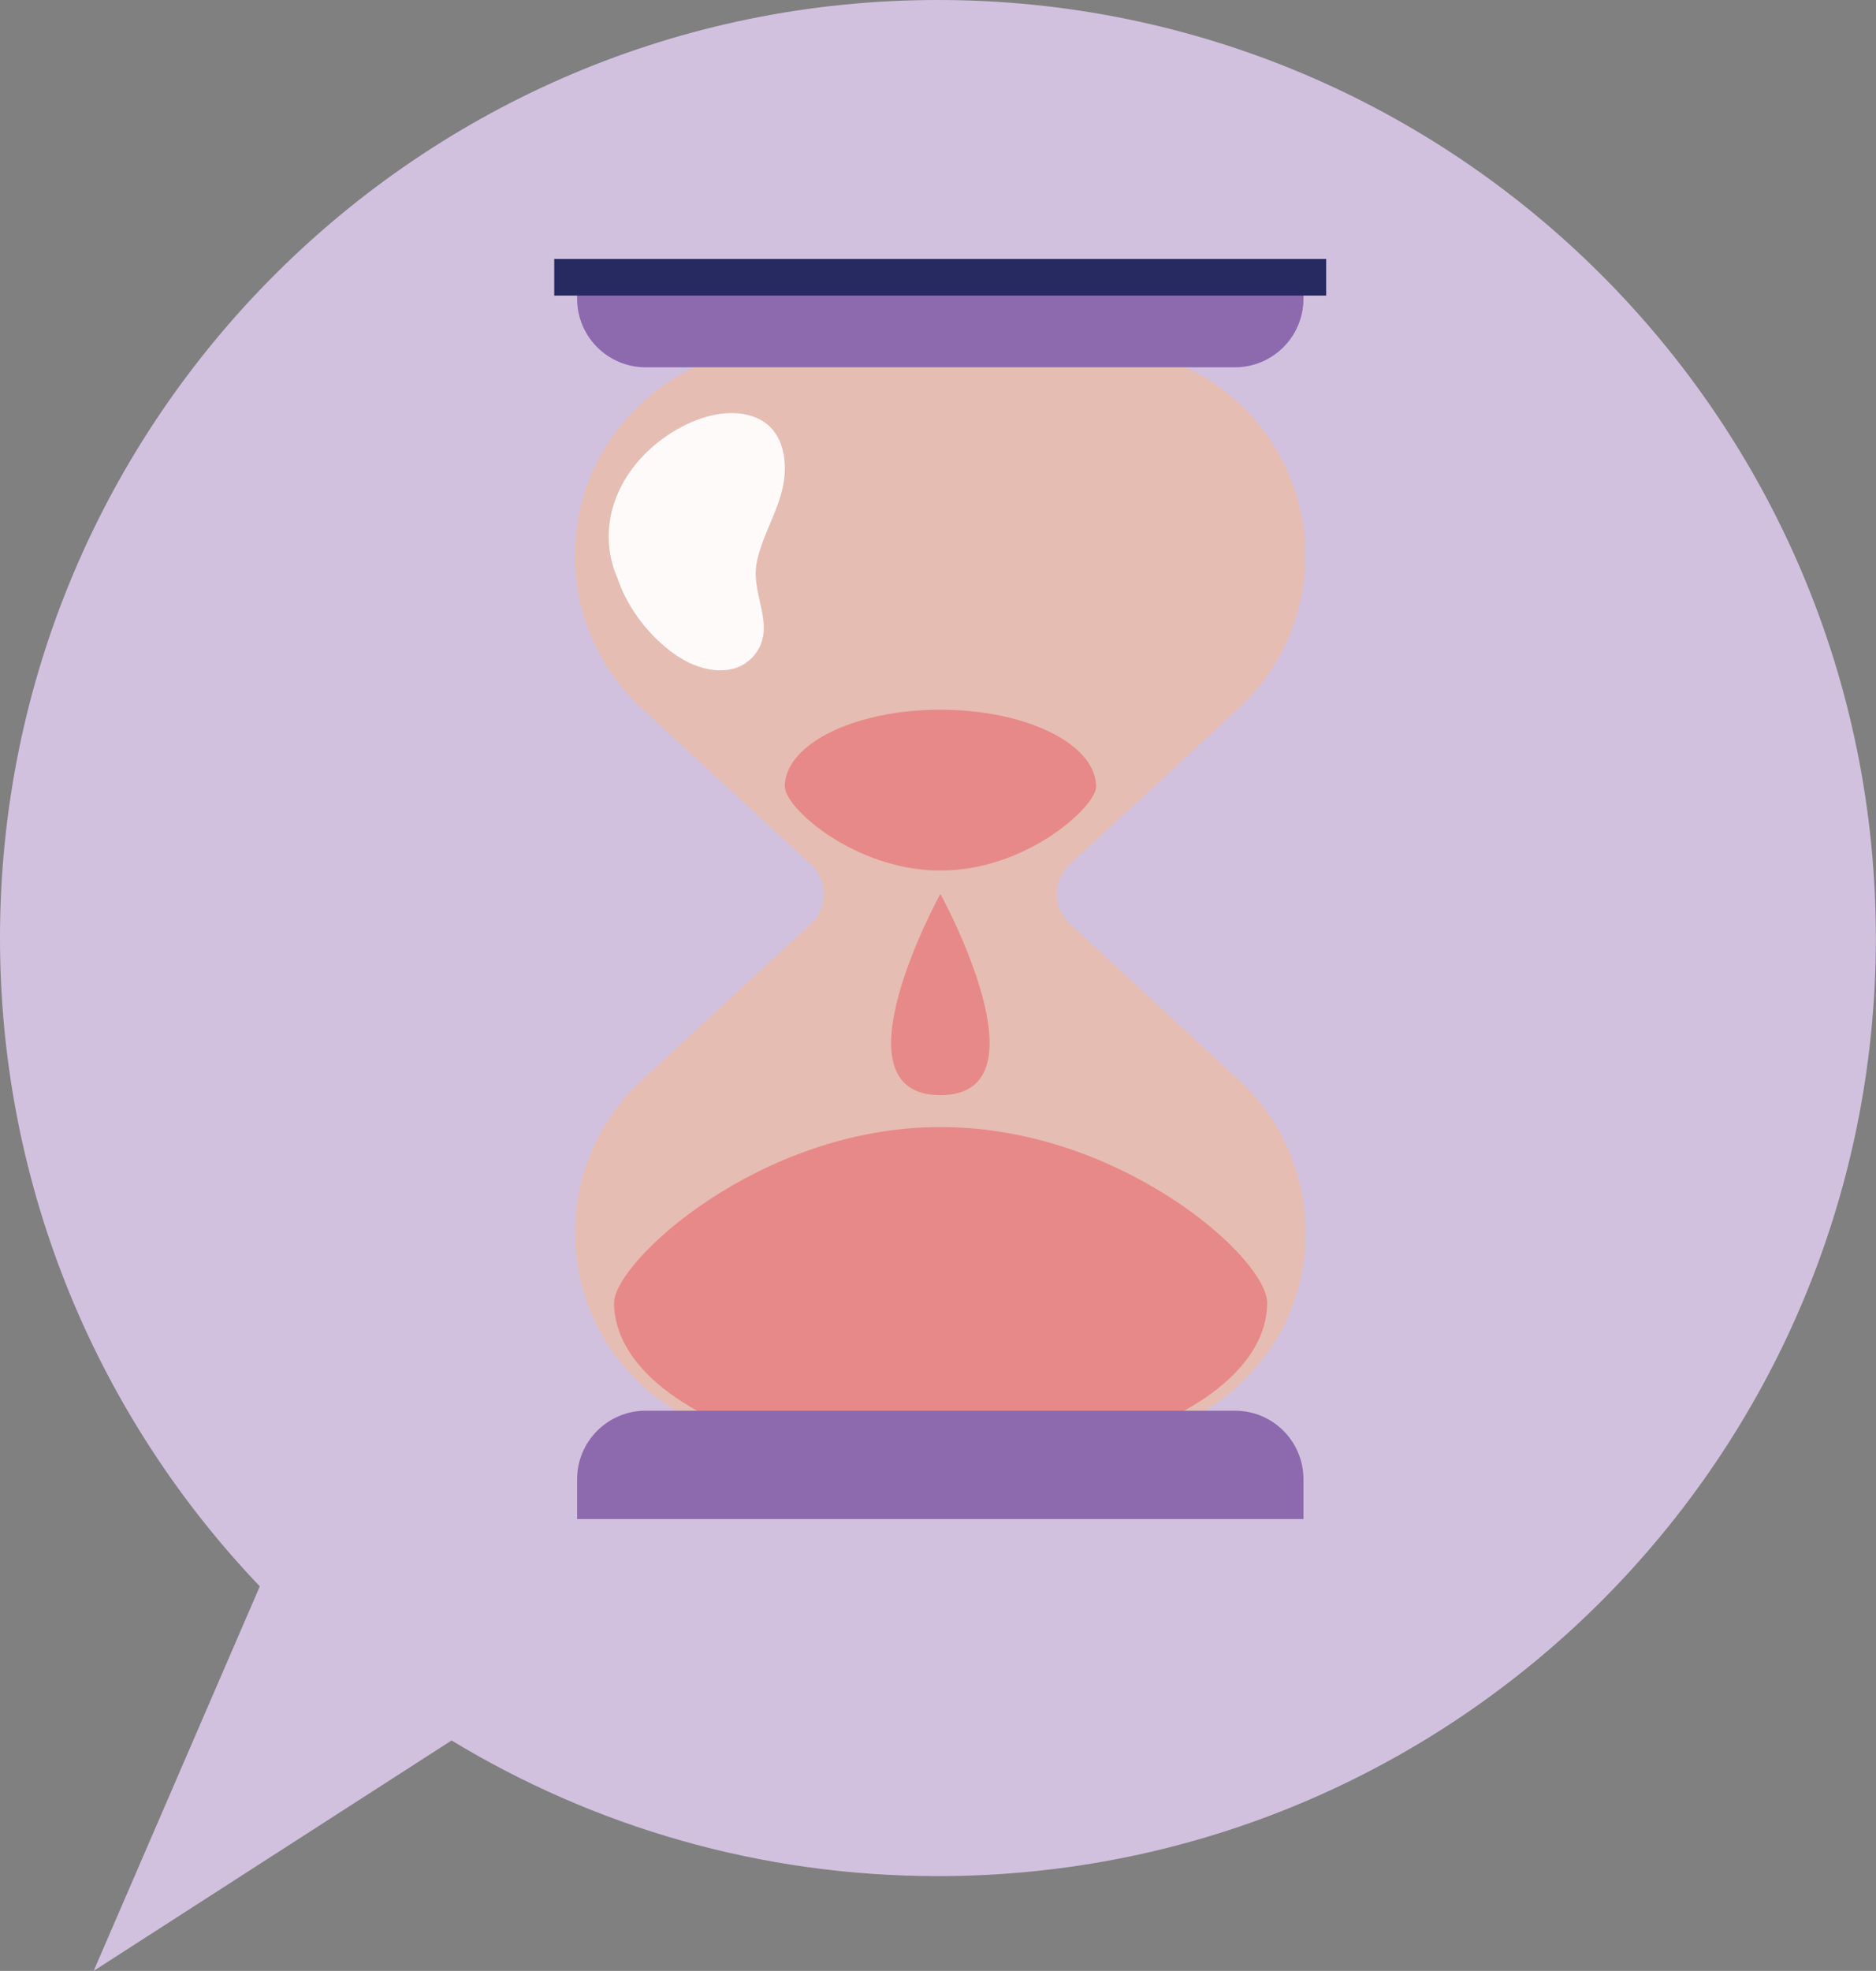 <?xml version="1.0" encoding="UTF-8"?>
<svg id="Calque_2" data-name="Calque 2" xmlns="http://www.w3.org/2000/svg" viewBox="0 0 122.97 129.16">
  <rect x="0" y="0" width="122.97" height="129.16" fill="#808080" stroke="none"/>
  <defs>
    <style>
      .cls-1 {
        fill: #d1c1df;
      }

      .cls-2 {
        fill: #e88989;
      }

      .cls-3 {
        fill: #e5bdb3;
      }

      .cls-4 {
        fill: #272961;
      }

      .cls-5 {
        fill: #8d69ad;
      }

      .cls-6 {
        fill: snow;
      }
    </style>
  </defs>
  <g id="Calque_1-2" data-name="Calque 1">
    <g>
      <path class="cls-1" d="m61.48,0C27.53,0,0,27.52,0,61.47c0,16.48,6.49,31.45,17.03,42.49l-10.89,25.2,23.46-15.1c9.31,5.64,20.21,8.89,31.88,8.89,33.95,0,61.48-27.52,61.48-61.48S95.44,0,61.48,0"/>
      <g>
        <path class="cls-3" d="m70.13,56.64c-1.14,1.05-1.14,2.85,0,3.9l7.13,6.59,3.96,3.66c2.79,2.57,4.37,6.2,4.37,9.99s-1.52,7.16-3.98,9.61c-2.47,2.47-5.87,3.99-9.62,3.99h-20.7c-7.1,0-12.92-5.43-13.54-12.37-.04-.4-.06-.82-.06-1.23,0-1.9.39-3.75,1.14-5.45.75-1.7,1.84-3.25,3.23-4.54l11.09-10.24c1.14-1.05,1.14-2.85,0-3.9l-11.09-10.24c-2.79-2.57-4.38-6.2-4.38-9.99h0c0-5.46,3.21-10.15,7.82-12.33h.01c1.75-.83,3.7-1.29,5.77-1.29h20.7c2.06,0,4.02.46,5.77,1.29h0c4.62,2.17,7.82,6.87,7.82,12.32h0c0,.21,0,.4-.02.6-.15,3.58-1.71,6.97-4.36,9.41l-4,3.7-7.09,6.55Z"/>
        <path class="cls-2" d="m83.06,85.39c0,4.14-4.78,7.72-11.75,9.46-2.9.73-6.18,1.14-9.66,1.14s-6.75-.41-9.65-1.14c-6.09-1.52-10.51-4.46-11.52-7.93-.15-.5-.23-1.01-.23-1.53,0-2.7,9.55-11.53,21.38-11.53,5.36,0,10.24,1.75,14,3.96,4.55,2.65,7.43,5.95,7.43,7.56"/>
        <path class="cls-5" d="m85.44,16.97v2.61c0,2.48-2.01,4.49-4.49,4.49h-38.63c-2.49,0-4.49-2.02-4.49-4.49v-2.61h47.61Z"/>
        <path class="cls-5" d="m85.44,96.94v2.61h-47.61v-2.61c0-2.48,2.01-4.49,4.49-4.49h38.63c2.49,0,4.49,2.01,4.49,4.49"/>
        <path class="cls-2" d="m61.64,58.58s-7.26,13.19,0,13.19,0-13.19,0-13.19"/>
        <path class="cls-2" d="m51.44,51.56c0-1.97,2.28-3.68,5.6-4.51,1.38-.35,2.95-.54,4.61-.54s3.22.2,4.6.54c2.9.73,5.01,2.12,5.49,3.78.07.24.11.48.11.73,0,1.28-4.55,5.49-10.19,5.49-2.55,0-4.88-.84-6.67-1.89-2.17-1.27-3.54-2.84-3.54-3.6"/>
        <path class="cls-6" d="m49.57,37.1c-.29,1.91,1.29,3.98-.05,5.74-1.25,1.63-3.49,1.2-5,.23-1.77-1.13-3.35-3.09-4.06-5.22-.7-1.59-.74-3.44-.13-5.09.64-1.74,1.87-3.17,3.38-4.2,1.58-1.08,3.79-1.92,5.69-1.25,1.88.67,2.27,2.72,1.94,4.47-.35,1.85-1.49,3.46-1.78,5.32"/>
      </g>
      <rect class="cls-4" x="36.33" y="16.97" width="50.6" height="2.4"/>
    </g>
  </g>
</svg>